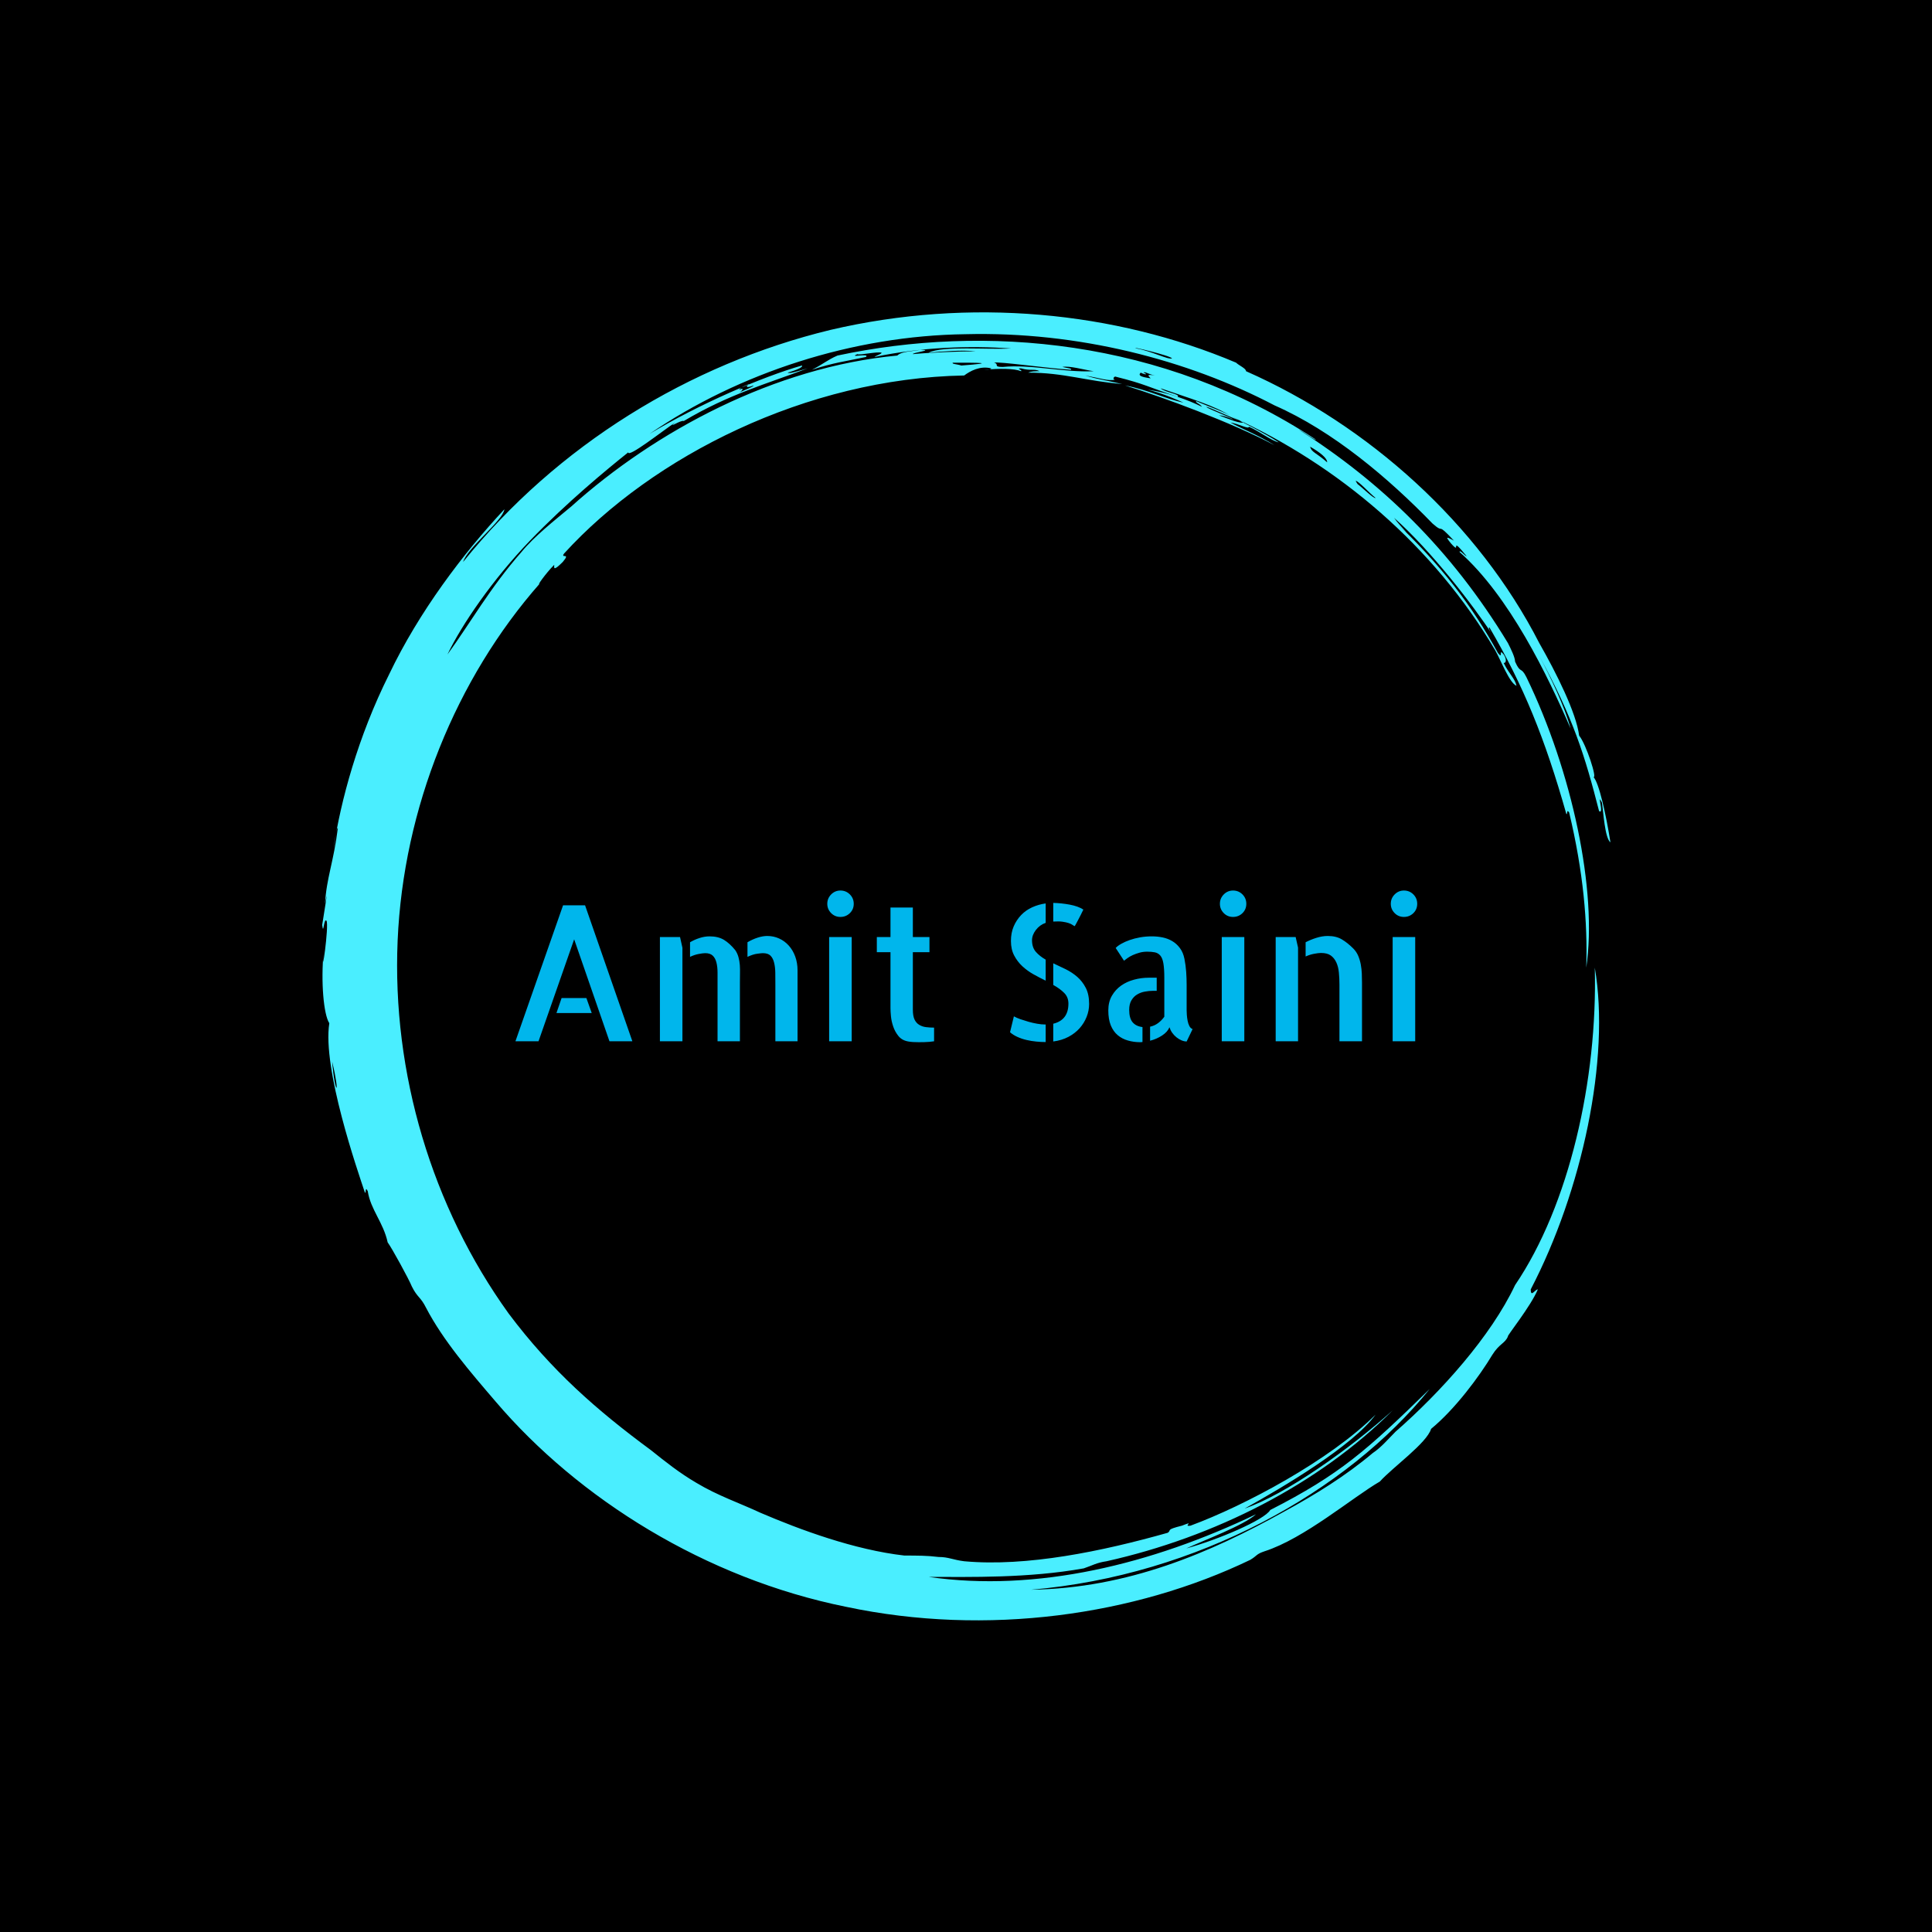 <svg xmlns="http://www.w3.org/2000/svg" version="1.1" xmlns:xlink="http://www.w3.org/1999/xlink" xmlns:svgjs="http://svgjs.dev/svgjs" width="1500" height="1500" viewBox="0 0 1500 1500"><rect width="1500" height="1500" fill="#000000"></rect><g transform="matrix(0.667,0,0,0.667,250,187.667)"><svg viewBox="0 0 320 360" data-background-color="#000000" preserveAspectRatio="xMidYMid meet" height="1687" width="1500" xmlns="http://www.w3.org/2000/svg" xmlns:xlink="http://www.w3.org/1999/xlink"><g id="tight-bounds" transform="matrix(1,0,0,1,0,0)"><svg viewBox="0 0 320 360" height="360" width="320"><g><svg></svg></g><g><svg viewBox="0 0 320 360" height="360" width="320"><g><path d="M219.58 41.008c0.707 0 6.365 2.829 9.547 3.89-1.061 0.354-3.536-0.707-6.365-1.768 0.707 0 2.122 0.354 3.536 1.06-0.707-0.707-6.011-2.475-6.718-3.182M166.895 30.047c1.061-0.354 13.436 1.414 19.094 1.768 0.354-0.354-0.707-0.354-2.122-0.707 1.768-0.354 5.304 0.707 7.779 1.06-7.425 0.354-15.558-1.768-22.629-1.06-2.475 0-0.707-0.707-2.122-1.061M156.641 30.047c6.365 0 11.315 0 2.121 0.707-1.061-0.354-2.475-0.354-2.121-0.707M256.707 59.395c0.707 0 3.536 3.182 4.95 4.243-0.354 0.354-3.182-2.475-4.596-3.536 0.354 0.354 0 0-0.354-0.707M249.635 54.798c-2.829-2.475-3.889-2.475-4.243-3.889 2.475 1.414 4.243 2.829 4.243 3.889M204.022 32.522c0.354-0.354 1.061 0.354 2.829 0.707-2.122-0.354-1.768 0-1.061 0.707-2.475-0.354-3.182-0.707-2.475-1.414 1.414 0.707 1.768 0.354 0.707 0M103.602 36.765c0-0.354 1.414-1.061 2.475-1.414-1.061 0.707-0.707 1.061 1.061 0.353 0 0.354-2.122 1.061-3.536 1.768 0.707-0.354 1.414-1.414 0-0.707M211.094 28.986c-1.061 0.354-4.95-1.768-8.84-2.475-2.122-0.707 8.486 1.768 8.84 2.475M2.475 203.66c2.122 8.84 0.707 8.486 0 0M2.829 150.621c0.354-1.414 0.707-5.304 1.06-4.95-1.061 8.486-2.829 12.376-3.182 18.74 1.061-5.657-0.354 3.182-0.707 5.304 0.354 2.829 0.354-1.768 1.061-1.06 0.707 1.061-1.414 15.912-0.707 7.779-0.707 7.425 0 15.558 1.414 17.679-1.768 11.315 7.072 36.773 8.84 42.077 0.354 0.354 0-1.768 0.707-0.353 0.707 4.597 3.889 7.779 4.95 12.729 1.061 1.414 5.304 9.193 6.011 10.962 1.414 2.829 2.122 2.475 3.536 5.303 4.243 8.133 10.961 15.912 17.326 23.337 20.508 24.044 51.978 43.845 86.984 50.918 35.006 7.425 71.779 2.122 100.419-11.669 1.768-1.061 1.414-1.414 3.536-2.122 9.901-3.182 21.923-13.436 28.641-17.326 3.182-3.536 11.669-9.547 12.73-13.082 6.011-4.95 12.022-13.083 15.204-18.387 1.768-2.829 3.182-2.829 3.889-4.597-0.354 0 5.657-7.425 7.426-11.668-0.707 0-1.768 2.122-1.768 0 12.729-24.398 19.801-57.282 15.911-79.912 0.707 27.934-6.365 59.05-19.801 78.851-6.011 12.729-18.387 26.519-29.701 36.42-1.768 1.768-3.536 3.889-5.658 5.304-6.718 5.657-14.144 10.254-21.922 14.497-18.387 10.254-38.895 19.094-62.94 19.447 41.37-3.536 78.497-24.398 99.006-49.856-15.558 15.204-22.276 21.215-39.602 30.055-1.414 2.475-13.083 7.425-20.862 9.547 4.597-2.122 14.144-5.657 17.326-8.486-25.812 12.376-54.453 19.448-81.326 15.558 10.254 0 24.751 0.354 38.541-2.121 2.122-0.707 3.182-1.414 5.658-1.768 26.873-6.011 52.685-19.094 71.072-37.481-10.608 9.547-26.519 20.862-36.774 24.398 9.547-5.304 26.873-15.558 32.53-23.337-11.315 11.315-32.53 22.63-45.966 27.58-2.122 0.354 1.414-1.414-2.122 0-4.243 1.061-2.475 1.061-3.536 1.768-16.265 4.597-35.006 8.486-50.563 7.072-2.829-0.354-3.889-1.061-6.365-1.061-2.829-0.354-5.304-0.354-8.486-0.354-12.376-1.414-25.812-6.365-35.713-10.607-5.304-2.475-10.608-4.243-15.912-7.426-4.243-2.475-7.779-5.304-11.314-8.132-13.436-9.901-24.751-19.801-35.36-33.945-19.094-26.519-28.994-59.757-27.58-92.641 1.414-32.884 14.497-65.061 35.359-88.752-1.061 1.061 1.414-2.475 3.536-4.596 0 0.707-0.354 1.768 2.122-0.707 2.122-2.475-0.707-0.707 0.353-2.122 21.923-24.044 60.111-43.492 99.36-44.199 1.414-1.061 3.889-2.475 6.718-1.768 0 0.354-1.768 0.354-1.768 0.354 3.889-0.354 7.425-0.354 9.193 0.353 0.354-0.354-1.414-0.707 0-0.707 2.475 0.707 3.182 0 4.597 0.707-1.061 0-2.122 0-2.829 0.354 8.84 0 14.497 2.122 23.337 2.829-4.597-1.061-5.657-1.061-9.193-2.122 3.889 0.707 5.657 1.414 7.425 1.061-0.707 0-0.354-1.061 0.354-0.707 7.072 1.768 7.779 2.475 15.204 4.95 0.707-0.707-3.182-1.061-4.243-2.122 7.072 2.475 13.436 4.243 17.68 7.072-1.414-1.061-5.657-2.475-8.84-3.889-0.354 0.354 1.061 0.707 1.414 1.414-3.536-1.768-8.486-3.536-13.436-4.243 4.243 1.061 7.072 2.475 8.84 3.182-3.889-0.707-8.84-3.182-14.498-4.243 9.193 2.829 26.519 9.193 37.127 14.851-3.889-2.475-8.486-4.243-10.961-5.657 2.122 0.354 4.597 1.768 4.597 1.06 2.475 1.061 5.657 3.536 7.425 3.89-3.182-2.122-9.547-5.304-11.668-6.365 26.519 12.022 50.21 32.177 65.414 57.989 1.414 2.475 3.536 8.133 5.304 8.84-0.354-1.768-1.768-2.829-3.182-5.657 0.707 0 0.707-1.061 0-2.122-1.414-1.768 0 1.414-1.415-0.354-6.365-11.669-14.144-21.923-26.165-33.237 6.718 6.365 1.768 1.768 0.353-0.354 9.193 8.133 19.801 21.923 24.398 28.995-0.707-1.061-1.061-1.768-0.707-1.768 8.486 14.497 13.79 27.58 19.094 46.32 0.354 0.354 0-1.414 0.707-0.353 3.536 14.851 4.597 27.227 4.243 38.541 2.829-19.094-3.536-48.796-14.851-72.133-1.414-2.829-1.414-0.707-2.829-3.889 0-1.061-1.061-3.182-1.768-4.597-14.144-23.337-31.47-39.956-51.978-53.038 1.414 0.707 4.243 2.829 4.244 2.475-38.188-25.105-82.387-28.641-118.807-20.862-2.475 1.061-3.536 2.122-6.365 3.536 5.304-1.768 8.486-2.122 13.437-3.183 1.061-1.061-4.597 0.354-2.122-0.707 0.354 0.354 4.95-0.707 6.011-0.353 0 0.354-1.414 0.707-1.768 1.06 11.669-2.475 23.691-2.829 33.945-2.121-6.011 0.354-16.972-0.707-20.508 1.061 3.536-0.354 8.486-0.707 11.668-0.354-4.243 0-12.022 0.354-15.558 0.707-0.354-0.354 5.657-1.061 1.768-1.06-1.768 0.354-4.597 0.354-5.657 1.414-30.409 2.829-60.111 18.74-80.973 37.481-4.243 3.536-9.193 7.425-12.375 11.314-7.779 8.84-12.729 17.68-18.387 25.459 3.536-7.425 11.315-18.74 20.508-28.287 9.193-9.547 19.094-17.68 24.398-21.923 0 1.414 8.486-5.304 11.669-7.425-2.122 1.768 1.414-0.707 2.121-0.354 11.315-6.718 20.508-9.193 30.763-13.083-2.475 0.707-4.597 1.414-4.951 1.061 2.475-0.707 3.889-1.414 3.536-1.768-9.901 2.829-25.459 9.547-37.834 16.972 22.276-15.204 50.564-24.398 78.497-24.751 27.934-0.707 55.16 6.365 76.729 17.68 14.497 6.365 28.287 18.033 39.249 29.348 3.182 2.829 0.707-0.707 5.304 4.243-1.414-0.707-2.475-1.414-0.707 0.707 2.829 3.182-0.707-2.475 3.889 3.182-0.354 0-1.768-1.768-1.768-1.061 12.376 10.961 21.923 30.762 27.58 43.846-1.414-5.304-4.95-12.729-7.779-18.033 8.486 15.558 11.315 24.751 14.851 38.541 1.414 1.061-0.707-4.95 0.707-2.121 0.354 2.122 0.707 8.84 2.122 9.9-1.061-6.718-2.829-14.851-4.243-16.265 1.061 0.707-1.768-8.133-3.536-10.254-0.707-5.657-5.657-15.558-9.901-22.984-15.204-29.702-42.431-54.099-72.839-67.536 0-0.707-1.768-1.414-2.476-2.121-30.055-12.729-66.122-16.265-100.773-8.133-35.006 8.486-67.889 28.641-91.227 57.636 1.061-3.536 9.901-10.254 10.255-13.083-10.254 10.961-21.215 25.459-28.641 41.016-7.779 15.558-12.022 31.47-13.79 43.138" fill="#4aeeff" fill-rule="nonzero" stroke="none" stroke-width="1" stroke-linecap="butt" stroke-linejoin="miter" stroke-miterlimit="10" stroke-dasharray="" stroke-dashoffset="0" font-family="none" font-weight="none" font-size="none" text-anchor="none" style="mix-blend-mode: normal" data-fill-palette-color="tertiary"></path></g><g transform="matrix(1,0,0,1,48,161.161)"><svg viewBox="0 0 224 37.678" height="37.678" width="224"><g><svg viewBox="0 0 224 37.678" height="37.678" width="224"><g><svg viewBox="0 0 224 37.678" height="37.678" width="224"><g><svg viewBox="0 0 224 37.678" height="37.678" width="224"><g id="textblocktransform"><svg viewBox="0 0 224 37.678" height="37.678" width="224" id="textblock"><g><svg viewBox="0 0 224 37.678" height="37.678" width="224"><g transform="matrix(1,0,0,1,0,0)"><svg width="224" viewBox="3.08 -39.84 238.3 40.08" height="37.678" data-palette-color="#00b6ec"><path d="M21.48-35.94L33.98 0 27.93 0 18.6-26.95 9.18 0 3.08 0 15.67-35.94 21.48-35.94ZM15.28-11.43L21.83-11.43 23.24-7.47 13.92-7.47 15.28-11.43ZM41.26-27.54L46.58-27.54 47.21-24.71 47.21 0 41.26 0 41.26-27.54ZM69.63-27.83L69.63-27.83Q71.29-27.83 72.75-27.17 74.22-26.51 75.31-25.29 76.41-24.07 77.02-22.39 77.63-20.7 77.63-18.75L77.63-18.75 77.63 0 71.77 0 71.77-14.99Q71.77-16.65 71.75-18.14 71.73-19.63 71.43-20.8 71.14-21.97 70.48-22.63 69.82-23.29 68.45-23.29L68.45-23.29Q68.11-23.29 66.99-23.14 65.87-23 64.4-22.31L64.4-22.31 64.4-26.17Q65.72-26.95 67.09-27.39 68.45-27.83 69.63-27.83ZM61.18-24.07L61.18-24.07Q61.77-23.19 62.03-22.19 62.3-21.19 62.38-20.12 62.45-19.04 62.42-17.9 62.4-16.75 62.4-15.48L62.4-15.48 62.4 0 56.49 0 56.49-14.99Q56.49-16.65 56.49-18.14 56.49-19.63 56.2-20.8 55.91-21.97 55.22-22.63 54.54-23.29 53.22-23.29L53.22-23.29Q52.63-23.29 51.49-23.07 50.34-22.85 49.22-22.31L49.22-22.31 49.22-26.17Q50.39-26.86 51.73-27.29 53.07-27.73 54.39-27.73L54.39-27.73Q56.64-27.73 58.18-26.81 59.71-25.88 61.18-24.07ZM91.94-27.54L91.94 0 85.98 0 85.98-27.54 91.94-27.54ZM92.48-36.33L92.48-36.33Q92.48-34.86 91.45-33.86 90.42-32.86 88.96-32.86L88.96-32.86Q87.5-32.86 86.49-33.89 85.49-34.91 85.49-36.33L85.49-36.33Q85.49-37.79 86.52-38.82 87.54-39.84 88.96-39.84L88.96-39.84Q90.42-39.84 91.45-38.82 92.48-37.79 92.48-36.33ZM108.1-23.54L108.1-8.35Q108.1-6.69 108.54-5.76 108.98-4.83 109.78-4.35 110.59-3.86 111.59-3.74 112.59-3.61 113.71-3.61L113.71-3.61 113.71 0Q113.08 0.1 112.44 0.15L112.44 0.15Q111.91 0.2 111.15 0.22 110.39 0.24 109.66 0.24L109.66 0.24Q108.93 0.24 108.17 0.2 107.41 0.15 106.88 0.05L106.88 0.05Q105.22-0.24 104.29-1.39 103.36-2.54 102.9-3.93 102.43-5.32 102.31-6.64 102.19-7.96 102.19-8.69L102.19-8.69 102.19-23.54 98.58-23.54 98.58-27.54 102.19-27.54 102.19-35.35 108.1-35.35 108.1-27.54 112.49-27.54 112.49-23.54 108.1-23.54ZM150.87-30.42L150.87-30.42Q150.62-30.52 150.28-30.76 149.94-31.01 149.3-31.23 148.67-31.45 147.69-31.59 146.72-31.74 145.2-31.64L145.2-31.64 145.2-36.57Q147.35-36.52 149.57-36.11 151.79-35.69 153.16-34.81L153.16-34.81Q152.87-34.18 152.48-33.42 152.09-32.67 151.75-32.01 151.4-31.35 151.16-30.91 150.92-30.47 150.87-30.42ZM134.02-26.51L134.02-26.51Q134.02-28.66 134.75-30.37 135.49-32.08 136.73-33.37 137.98-34.67 139.66-35.42 141.34-36.18 143.2-36.43L143.2-36.43 143.2-31.3Q141.64-30.76 140.61-29.42 139.59-28.08 139.59-26.71L139.59-26.71Q139.59-24.8 140.61-23.63 141.64-22.46 143.2-21.58L143.2-21.58 143.2-16.02Q141.59-16.8 139.98-17.7 138.37-18.6 137.05-19.82 135.73-21.04 134.88-22.66 134.02-24.27 134.02-26.51ZM133.78-2.39L134.8-6.59Q135.49-6.2 136.54-5.83 137.59-5.47 138.71-5.15 139.83-4.83 140.95-4.64 142.08-4.44 143.05-4.44L143.05-4.44 143.2-4.44 143.2 0.2 143.1 0.2Q141.93 0.2 140.69 0.07 139.44-0.05 138.17-0.34 136.9-0.63 135.75-1.15 134.61-1.66 133.78-2.39L133.78-2.39ZM145.2-14.89L145.2-20.61Q146.81-19.87 148.5-19.04 150.18-18.21 151.55-17.02 152.92-15.82 153.8-14.11 154.68-12.4 154.68-9.86L154.68-9.86Q154.68-8.11 154.02-6.45 153.36-4.79 152.16-3.44 150.96-2.1 149.21-1.17 147.45-0.24 145.2 0.05L145.2 0.05 145.2-4.64Q149.21-5.62 149.21-9.96L149.21-9.96Q149.21-11.67 148.08-12.79 146.96-13.92 145.2-14.89L145.2-14.89ZM165.27-8.3L165.27-8.3Q165.27-6.1 166.17-5.03 167.07-3.96 168.78-3.76L168.78-3.76 168.78 0.2Q168.59 0.24 168.15 0.24L168.15 0.24Q166.49 0.24 164.95-0.2 163.41-0.63 162.24-1.61 161.07-2.59 160.41-4.2 159.75-5.81 159.75-8.15L159.75-8.15Q159.75-10.4 160.7-12.04 161.65-13.67 163.14-14.72 164.63-15.77 166.54-16.28 168.44-16.8 170.4-16.8L170.4-16.8 172.54-16.8 172.54-13.33 171.47-13.33Q170.49-13.33 169.42-13.13 168.34-12.94 167.42-12.4 166.49-11.87 165.88-10.86 165.27-9.86 165.27-8.3ZM180.45-8.54L180.45-8.15Q180.45-7.76 180.5-7.01 180.55-6.25 180.7-5.47 180.84-4.69 181.16-4.05 181.48-3.42 182.02-3.22L182.02-3.22 180.45 0.05Q179.82 0.05 179.11-0.24 178.4-0.54 177.74-1.07 177.08-1.61 176.62-2.27 176.16-2.93 175.91-3.71L175.91-3.71Q175.42-2.49 173.98-1.54 172.54-0.59 170.79-0.15L170.79-0.15 170.79-3.86Q171.96-4.1 172.91-4.81 173.86-5.52 174.55-6.49L174.55-6.49 174.55-16.8Q174.55-19.19 174.3-20.61 174.06-22.02 173.47-22.68 172.89-23.34 172.03-23.51 171.18-23.68 170-23.68L170-23.68Q168.93-23.68 167.98-23.41 167.03-23.14 166.22-22.78 165.41-22.41 164.8-21.97 164.19-21.53 163.9-21.29L163.9-21.29 161.7-24.66Q162.19-25.2 163.17-25.76 164.15-26.32 165.41-26.76 166.68-27.2 168.17-27.47 169.66-27.73 171.27-27.73L171.27-27.73Q172.74-27.73 174.13-27.44 175.52-27.15 176.67-26.46 177.82-25.78 178.67-24.63 179.53-23.49 179.87-21.78L179.87-21.78Q180.21-20.07 180.33-18.33 180.45-16.6 180.45-14.89L180.45-14.89 180.45-8.54ZM195.69-27.54L195.69 0 189.73 0 189.73-27.54 195.69-27.54ZM196.22-36.33L196.22-36.33Q196.22-34.86 195.2-33.86 194.17-32.86 192.71-32.86L192.71-32.86Q191.24-32.86 190.24-33.89 189.24-34.91 189.24-36.33L189.24-36.33Q189.24-37.79 190.27-38.82 191.29-39.84 192.71-39.84L192.71-39.84Q194.17-39.84 195.2-38.82 196.22-37.79 196.22-36.33ZM203.98-27.54L209.26-27.54 209.89-24.76 209.89 0 203.98 0 203.98-27.54ZM224.49-24.51L224.49-24.51Q225.32-23.68 225.79-22.58 226.25-21.48 226.47-20.29 226.69-19.09 226.74-17.87 226.79-16.65 226.79-15.48L226.79-15.48 226.79-0.98 226.79 0 220.83 0 220.83-14.99Q220.83-16.65 220.68-18.16 220.54-19.68 220-20.85 219.46-22.02 218.53-22.68 217.61-23.34 215.95-23.34L215.95-23.34Q215.26-23.34 214.12-23.12 212.97-22.9 211.89-22.41L211.89-22.41 211.89-26.17Q213.21-26.86 214.75-27.34 216.29-27.83 217.75-27.83L217.75-27.83Q219.95-27.83 221.46-26.93 222.98-26.03 224.49-24.51ZM240.85-27.54L240.85 0 234.89 0 234.89-27.54 240.85-27.54ZM241.38-36.33L241.38-36.33Q241.38-34.86 240.36-33.86 239.33-32.86 237.87-32.86L237.87-32.86Q236.4-32.86 235.4-33.89 234.4-34.91 234.4-36.33L234.4-36.33Q234.4-37.79 235.43-38.82 236.45-39.84 237.87-39.84L237.87-39.84Q239.33-39.84 240.36-38.82 241.38-37.79 241.38-36.33Z" opacity="1" transform="matrix(1,0,0,1,0,0)" fill="#00b6ec" class="wordmark-text-0" data-fill-palette-color="primary" id="text-0"></path></svg></g></svg></g></svg></g></svg></g></svg></g></svg></g></svg></g></svg></g><defs></defs></svg><rect width="320" height="360" fill="none" stroke="none" visibility="hidden"></rect></g></svg></g></svg>